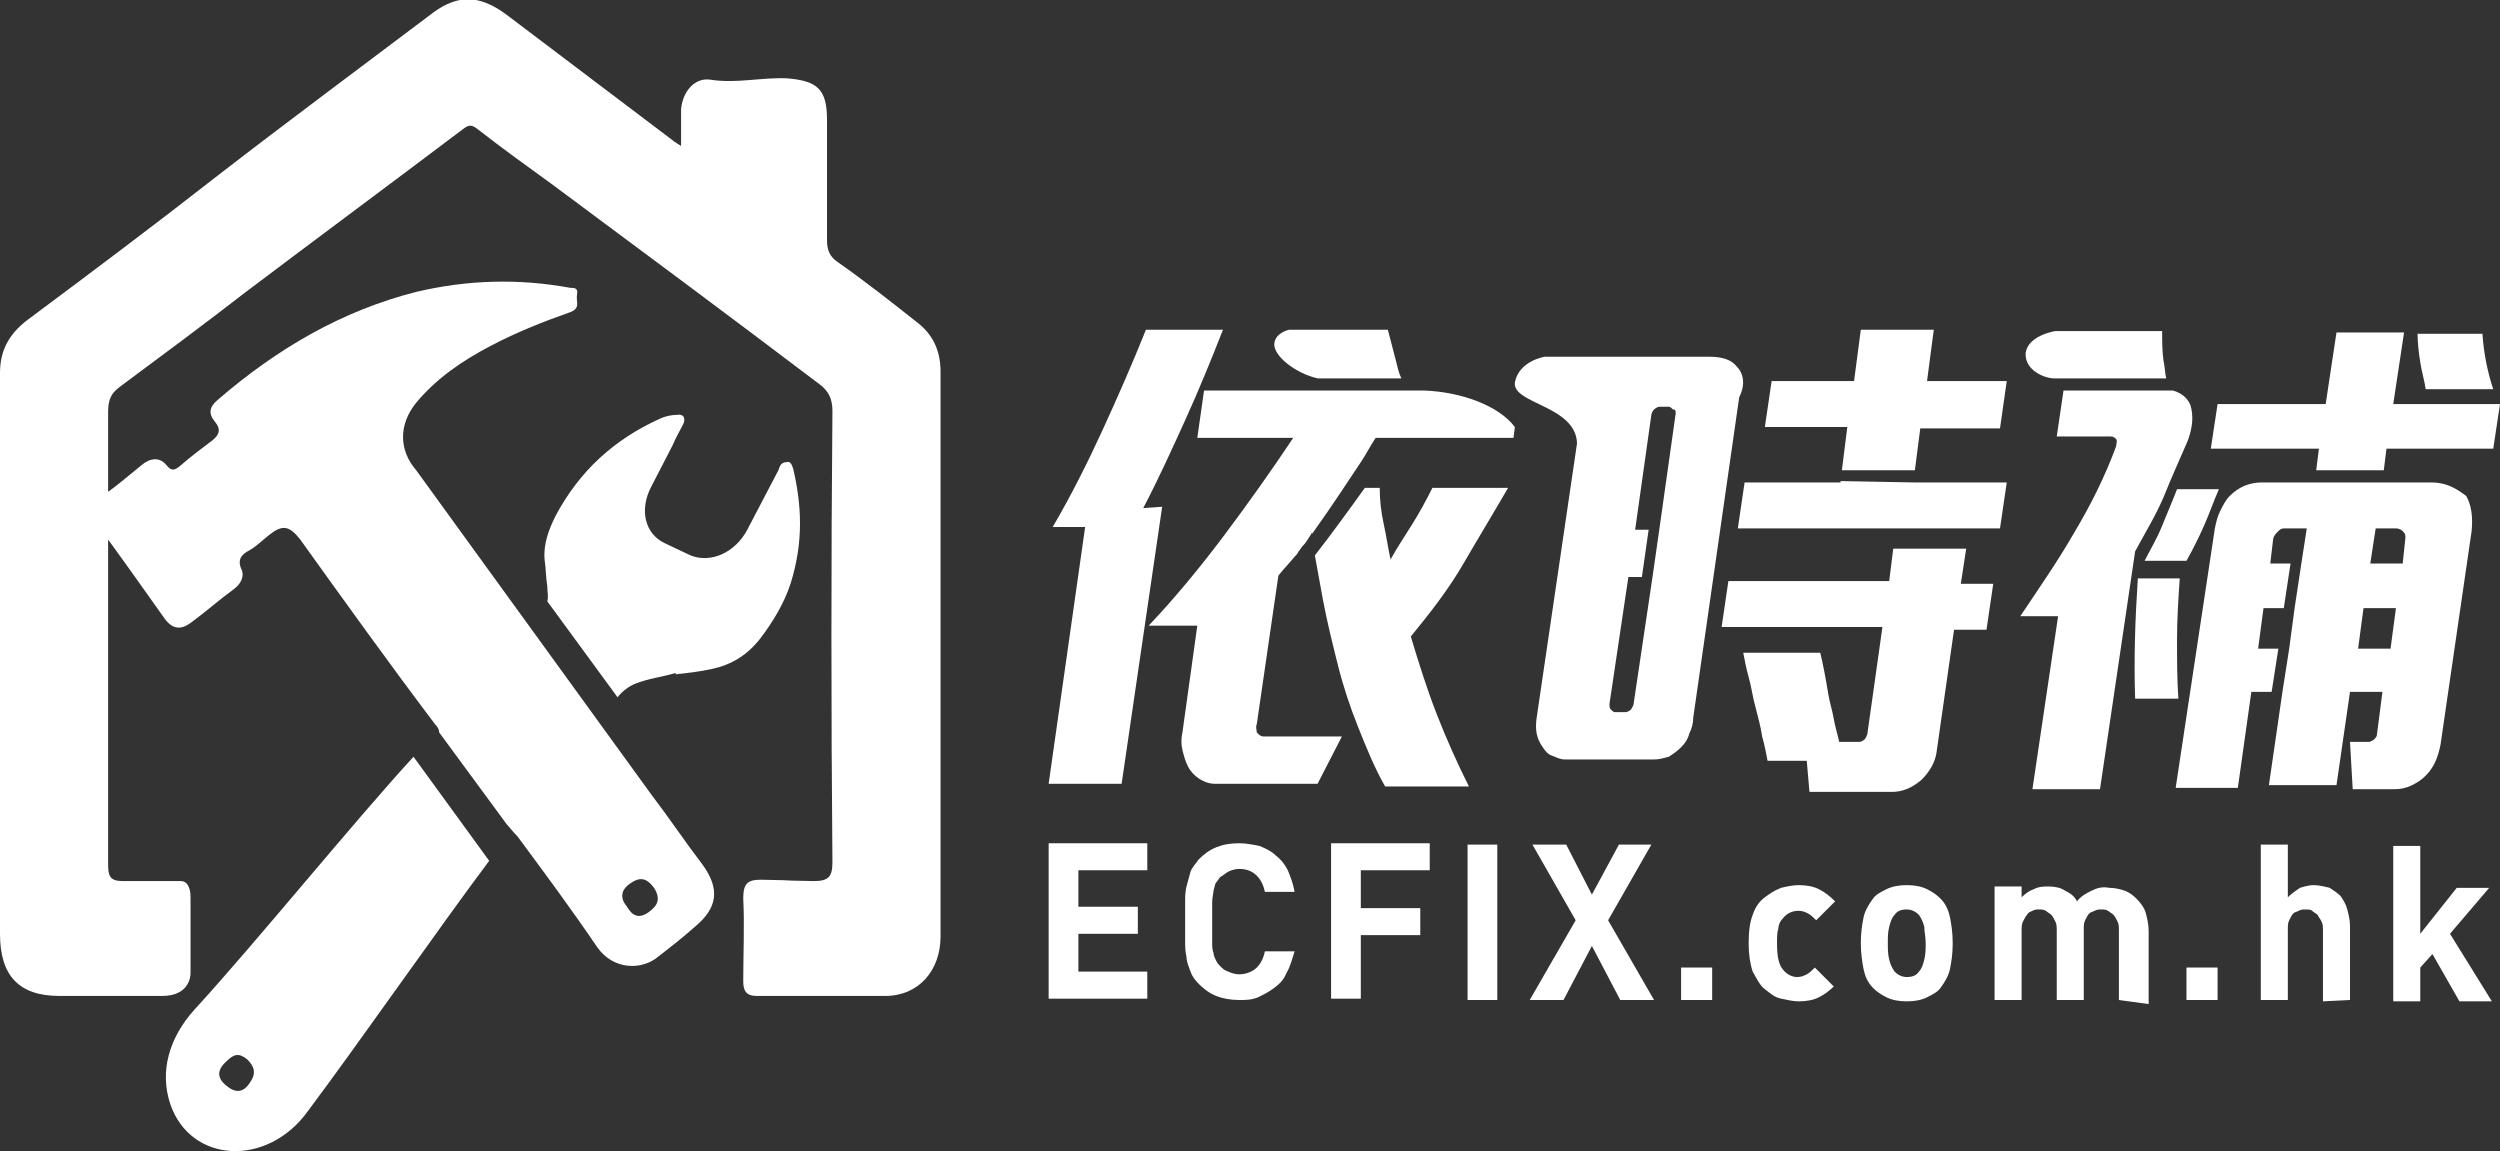 <?xml version="1.0" encoding="utf-8"?>
<!-- Generator: Adobe Illustrator 22.0.1, SVG Export Plug-In . SVG Version: 6.00 Build 0)  -->
<svg version="1.1" id="Layer_1" xmlns="http://www.w3.org/2000/svg" xmlns:xlink="http://www.w3.org/1999/xlink" x="0px" y="0px"
	 viewBox="0 0 185 85.2" style="enable-background:new 0 0 185 85.2;" xml:space="preserve">
<rect x="0" y="0" width="185" height="85.2" fill="#333333" stroke="none"/>
<style type="text/css">
	.st0{fill:#FFFFFF;}
</style>
<path class="st0" d="M77.6,73.9l0-11.5l7.3,0l0,2l-5.1,0l0,2.7l4.4,0l0,2l-4.4,0l0,2.8l5.1,0l0,2L77.6,73.9z M95.2,72
	c-0.2,0.5-0.5,0.8-0.9,1.1c-0.4,0.3-0.8,0.5-1.2,0.7c-0.5,0.2-0.9,0.2-1.4,0.2c-0.6,0-1.2-0.1-1.7-0.3c-0.5-0.2-0.9-0.5-1.3-0.9
	c-0.3-0.3-0.5-0.6-0.6-0.9c-0.1-0.3-0.3-0.7-0.3-1.1c-0.1-0.4-0.1-0.8-0.1-1.2c0-0.4,0-0.9,0-1.4c0-0.5,0-1,0-1.4s0-0.8,0.1-1.2
	c0.1-0.4,0.2-0.7,0.3-1.1c0.1-0.3,0.4-0.6,0.6-0.9c0.4-0.4,0.8-0.7,1.3-0.9c0.5-0.2,1-0.3,1.7-0.3c0.5,0,1,0.1,1.5,0.2
	c0.5,0.2,0.9,0.4,1.2,0.7c0.4,0.3,0.7,0.7,0.9,1.1c0.2,0.5,0.4,1,0.5,1.6l-2.2,0c-0.1-0.5-0.3-0.9-0.6-1.2c-0.3-0.3-0.7-0.5-1.3-0.5
	c-0.3,0-0.6,0.1-0.8,0.2c-0.2,0.1-0.4,0.3-0.6,0.4c-0.1,0.1-0.2,0.3-0.3,0.4c-0.1,0.1-0.1,0.3-0.2,0.6c0,0.2-0.1,0.5-0.1,0.9
	c0,0.4,0,0.8,0,1.4c0,0.6,0,1,0,1.4c0,0.4,0,0.7,0.1,0.9c0,0.2,0.1,0.4,0.2,0.6s0.2,0.3,0.3,0.4c0.2,0.2,0.3,0.3,0.6,0.4
	c0.2,0.1,0.5,0.2,0.8,0.2c0.5,0,1-0.2,1.3-0.5s0.5-0.7,0.6-1.2l2.2,0C95.6,71,95.5,71.5,95.2,72 M100.7,64.4l0,2.8l4.4,0l0,2l-4.4,0
	l0,4.7l-2.2,0l0-11.5l7.3,0l0,2L100.7,64.4z M108.6,74l0-11.5l2.2,0l0,11.5L108.6,74z M119.9,74l-2.1-4l-2.1,4l-2.5,0l3.4-5.9
	l-3.2-5.6l2.5,0l1.9,3.7l2-3.7l2.4,0l-3.2,5.6l3.4,5.9L119.9,74z M124.4,74l0-2.4l2.3,0l0,2.4L124.4,74z M134.6,73.8
	c-0.4,0.2-0.9,0.3-1.5,0.3c-0.4,0-0.8-0.1-1.3-0.2s-0.8-0.4-1.2-0.7c-0.4-0.3-0.6-0.8-0.9-1.3c-0.2-0.6-0.3-1.3-0.3-2.1
	c0-0.9,0.1-1.6,0.3-2.1c0.2-0.6,0.5-1,0.9-1.3c0.4-0.3,0.7-0.5,1.2-0.7c0.4-0.1,0.9-0.2,1.3-0.2c0.6,0,1.1,0.1,1.5,0.3
	s0.8,0.5,1.2,0.9l-1.4,1.4c-0.2-0.2-0.4-0.4-0.6-0.5c-0.2-0.1-0.4-0.2-0.7-0.2c-0.5,0-0.9,0.2-1.2,0.6c-0.2,0.2-0.3,0.5-0.3,0.7
	c-0.1,0.3-0.1,0.7-0.1,1.1c0,0.9,0.1,1.5,0.4,1.9c0.3,0.4,0.7,0.6,1.1,0.6c0.3,0,0.5-0.1,0.7-0.2c0.2-0.1,0.4-0.3,0.6-0.5l1.4,1.4
	C135.4,73.3,135,73.6,134.6,73.8 M144.3,71.7c-0.1,0.5-0.4,1-0.7,1.4c-0.2,0.3-0.6,0.5-1,0.7c-0.4,0.2-0.9,0.3-1.5,0.3
	c-0.6,0-1.1-0.1-1.5-0.3c-0.4-0.2-0.7-0.4-1-0.7c-0.4-0.4-0.6-0.9-0.7-1.4s-0.2-1.2-0.2-1.9c0-0.8,0.1-1.4,0.2-1.9
	c0.1-0.5,0.4-1,0.7-1.4c0.2-0.3,0.6-0.5,1-0.7c0.4-0.2,0.9-0.3,1.5-0.3c0.6,0,1.1,0.1,1.5,0.3c0.4,0.2,0.7,0.4,1,0.7
	c0.4,0.4,0.6,0.9,0.7,1.4c0.1,0.5,0.2,1.1,0.2,1.9C144.5,70.6,144.4,71.2,144.3,71.7 M142.4,68.6c-0.1-0.4-0.2-0.6-0.4-0.9
	c-0.2-0.2-0.5-0.4-0.9-0.4c-0.4,0-0.7,0.1-0.9,0.4c-0.2,0.2-0.3,0.5-0.4,0.9c-0.1,0.4-0.1,0.7-0.1,1.2c0,0.4,0,0.8,0.1,1.2
	c0.1,0.4,0.2,0.6,0.4,0.9c0.2,0.2,0.5,0.4,0.9,0.4c0.4,0,0.7-0.1,0.9-0.4c0.2-0.2,0.3-0.5,0.4-0.9c0.1-0.4,0.1-0.8,0.1-1.2
	C142.5,69.3,142.4,69,142.4,68.6 M156.8,74l0-5.1c0-0.3,0-0.5-0.1-0.7c-0.1-0.2-0.2-0.4-0.3-0.5c-0.1-0.1-0.3-0.2-0.4-0.3
	c-0.2-0.1-0.3-0.1-0.5-0.1c-0.2,0-0.3,0-0.5,0.1c-0.2,0.1-0.3,0.1-0.4,0.2c-0.1,0.1-0.2,0.3-0.3,0.5c-0.1,0.2-0.1,0.4-0.1,0.7l0,5.2
	l-2,0l0-5.1c0-0.3,0-0.5-0.1-0.7c-0.1-0.2-0.2-0.4-0.3-0.5c-0.1-0.1-0.3-0.2-0.4-0.3c-0.2-0.1-0.3-0.1-0.5-0.1c-0.2,0-0.3,0-0.5,0.1
	c-0.2,0.1-0.3,0.1-0.4,0.3c-0.1,0.1-0.2,0.3-0.3,0.5c-0.1,0.2-0.1,0.4-0.1,0.7l0,5.1l-2,0l0-8.4l2,0l0,0.8c0.3-0.3,0.6-0.5,0.9-0.6
	c0.4-0.2,0.7-0.2,1.1-0.2c0.5,0,0.9,0.1,1.2,0.3c0.4,0.2,0.7,0.4,0.9,0.8c0.3-0.4,0.7-0.6,1.1-0.8c0.4-0.2,0.8-0.3,1.3-0.2
	c0.4,0,0.8,0.1,1.1,0.2c0.3,0.1,0.6,0.3,0.9,0.6c0.3,0.3,0.6,0.7,0.7,1.1c0.1,0.4,0.2,0.8,0.2,1.3l0,5.4L156.8,74z M161.8,74l0-2.4
	l2.3,0l0,2.4L161.8,74z M171.9,74.1l0-5.2c0-0.3,0-0.5-0.1-0.7c-0.1-0.2-0.2-0.3-0.3-0.5c-0.1-0.1-0.3-0.2-0.4-0.3s-0.3-0.1-0.5-0.1
	c-0.2,0-0.3,0-0.5,0.1c-0.2,0.1-0.3,0.1-0.4,0.2c-0.1,0.1-0.2,0.3-0.3,0.5c-0.1,0.2-0.1,0.4-0.1,0.7l0,5.2l-2,0l0-11.5l2,0l0,3.9
	c0.3-0.3,0.6-0.5,0.9-0.7c0.3-0.1,0.7-0.2,1-0.2c0.4,0,0.8,0.1,1.2,0.2c0.3,0.2,0.6,0.4,0.8,0.6c0.2,0.3,0.4,0.6,0.5,1
	c0.1,0.4,0.2,0.8,0.2,1.2l0,5.5L171.9,74.1z M182,74.1l-2-3.5l-0.9,1l0,2.5l-2,0l0-11.5l2,0l0,6.5l2.7-3.4l2.4,0l-2.9,3.4l3.1,5
	L182,74.1z M179.5,28.8l5,0c-0.4-1.2-0.7-2.6-0.8-4.1l-4.8,0c0,0.7,0.1,1.5,0.2,2.1C179.2,27.5,179.4,28.1,179.5,28.8 M161.9,32.6
	c0.4-1.1,0.4-1.9,0.2-2.6c-0.2-0.5-0.6-0.9-1.3-1.1l-8.1,0l-0.5,3.4l4,0c0.2,0,0.3,0.1,0.4,0.2c0.1,0.1,0,0.3,0,0.5
	c-0.8,2.2-1.9,4.4-3.1,6.4c-1.2,2.1-2.6,4.1-4,6.2l2.8,0l-1.9,12.8l5,0l2.6-17.6c0.7-1.3,1.5-2.6,2.1-4
	C160.7,35.3,161.3,34,161.9,32.6 M160,38.9c-0.4,1-0.9,1.8-1.3,2.6l3.1,0c0.5-0.9,0.9-1.7,1.3-2.6c0.4-0.9,0.7-1.8,1.1-2.7l-3.1,0
	C160.8,37,160.4,37.9,160,38.9 M177.1,29.9l0.8-5.3l-5,0l-0.8,5.3l-8,0l-0.5,3.3l8,0l-0.2,1.6l5,0l0.2-1.6l7.9,0l0.5-3.3L177.1,29.9
	z M179.9,35.7l-3.6,0l0,0l-5,0l0,0l-3.9,0c-0.9,0-1.7,0.3-2.4,1c-0.3,0.3-0.5,0.7-0.7,1.1s-0.3,0.8-0.4,1.3L161,58.3l4.6,0l1-7.1
	l1.5,0l0.5-3.2l-1.5,0l0.4-3l1.5,0l0.5-3.3l-1.5,0l0.2-1.7c0-0.2,0.1-0.4,0.3-0.6c0.2-0.2,0.3-0.3,0.5-0.3l1.7,0l-0.4,2.6h0
	l-0.5,3.3h0l-0.4,3h0l-0.5,3.2h0l-1,6.9l5,0l1-6.9l2.4,0l-0.4,3.1c0,0.2-0.1,0.3-0.2,0.4c-0.1,0.1-0.3,0.2-0.4,0.2l-1.4,0l0.2,3.5
	l3.1,0c0.5,0,0.9-0.1,1.3-0.3c0.4-0.2,0.7-0.4,1-0.7c0.6-0.6,0.9-1.3,1.1-2.3l2.3-15.8c0.1-1,0-1.9-0.4-2.6
	C181.7,36.1,181,35.7,179.9,35.7 M176.9,48l-2.4,0l0.4-3l2.4,0L176.9,48z M177.8,41.7l-2.4,0l0.4-2.6l1.5,0c0.2,0,0.4,0.1,0.5,0.2
	c0.2,0.2,0.2,0.3,0.2,0.5L177.8,41.7z M161.1,47.3c0-1.5,0.1-3,0.2-4.5l-3.1,0c-0.2,3-0.3,6-0.2,8.9l3.2,0
	C161.1,50.3,161.1,48.8,161.1,47.3 M152,28c0.7,0,2.8,0,3.2,0c0,0,0,0,0,0l5.1,0c-0.1-0.4-0.1-0.9-0.2-1.3c-0.1-0.7-0.1-1.4-0.1-2.2
	l-4.5,0v0l-3.4,0c0,0-2,0.3-2.2,1.6C149.8,27.4,151.3,28,152,28 M97.5,28C97.5,28,97.5,28,97.5,28l6.2,0c-0.2-0.4-0.3-0.9-0.4-1.3
	c-0.2-0.8-0.4-1.5-0.6-2.3l-2.9,0l0,0l-4.4,0c0,0-1,0.2-1.1,1C94.2,26.3,95.8,27.6,97.5,28 M84.6,37.6c1.1-2.1,2.1-4.3,3.1-6.5
	c1-2.2,1.9-4.4,2.8-6.7l-5.7,0c-1,2.5-2.1,5-3.2,7.4c-1.1,2.4-2.3,4.8-3.7,7.2l2.4,0L77.6,58l5.4,0l3-20.5L84.6,37.6z M111.6,36.1
	l-5.6,0c-0.5,1-1,1.9-1.5,2.7c-0.5,0.8-1.1,1.7-1.6,2.6c-0.2-0.9-0.3-1.7-0.5-2.6c-0.2-0.9-0.3-1.8-0.3-2.7l-1.1,0
	c-1,1.4-2.6,3.6-3.7,5c0.2,1.1,0.4,2.2,0.6,3.3c0.3,1.6,0.7,3.2,1.1,4.8c0.4,1.6,0.9,3.1,1.5,4.6c0.6,1.5,1.2,3,2,4.4l6.2,0
	c-0.9-1.8-1.7-3.6-2.4-5.4c-0.7-1.8-1.3-3.7-1.9-5.7c1.4-1.7,2.8-3.5,3.9-5.4C109.4,39.8,110.5,38,111.6,36.1 M105.4,28.9
	L105.4,28.9l-9.8,0v0l-6.5,0l-0.5,3.5l7.1,0c-1.6,2.4-3.3,4.8-5.1,7.2c-1.8,2.4-3.7,4.7-5.6,6.7l3.6,0l-1.1,7.9
	c-0.1,0.4-0.1,0.9,0,1.3c0.1,0.4,0.2,0.8,0.4,1.2c0.2,0.4,0.5,0.7,0.8,0.9c0.3,0.2,0.7,0.4,1.2,0.4l7.6,0l1.8-3.5l-5.8,0
	c-0.2,0-0.3-0.1-0.5-0.3C93,54,92.9,53.8,93,53.6l1.6-11c0.3-0.4,0.7-0.8,1.2-1.4c0.1-0.1,0.2-0.2,0.3-0.4c0.1-0.1,0.2-0.3,0.3-0.4
	c0.3-0.3,0.5-0.7,0.7-1c0,0,0,0,0,0.1c1.5-2.1,3-4.4,3-4.4c0.2-0.3,0.4-0.6,0.6-0.9c0.4-0.6,0.7-1.2,1.1-1.8l10.2,0l0.1-0.8
	C110.9,30,108.1,29,105.4,28.9 M141.6,35.7L141.6,35.7l-5.4-0.1l0,0.1l-7.1,0l-0.5,3.4l19.4,0l0.5-3.4L141.6,35.7z M136.3,34.8
	l5.4,0l0.4-3.1l5.9,0l0.5-3.5l-5.9,0l0.5-3.8l-5.4,0l-0.5,3.8l-6.1,0l-0.5,3.4l6.1,0L136.3,34.8z M145.5,40.6l-5.4,0l-0.3,2.4
	l-11.9,0l-0.5,3.4l11.9,0l-1.1,7.8c0,0.2-0.1,0.3-0.2,0.5c-0.1,0.1-0.3,0.2-0.4,0.2l-1.5,0c-0.1-0.5-0.3-1.1-0.4-1.7
	c-0.1-0.6-0.3-1.2-0.4-1.8c-0.1-0.6-0.2-1.2-0.3-1.7c-0.1-0.5-0.2-1-0.3-1.4l-5.7,0c0.1,0.5,0.2,1.1,0.4,1.8
	c0.2,0.7,0.3,1.5,0.5,2.2c0.2,0.8,0.4,1.5,0.5,2.2c0.2,0.7,0.3,1.3,0.4,1.8l2.9,0l0.2,2.3l6.1,0c0.8,0,1.5-0.3,2.2-0.9
	c0.6-0.6,1-1.3,1.1-2l1.3-9.1l2.4,0l0.5-3.4l-2.4,0L145.5,40.6z M128.5,27.1c-0.4-0.5-1.1-0.7-2-0.7l-3.6,0l-2.1,0l-6.5,0
	c0,0-1.9,0.3-2.2,1.9c-0.2,1.6,4.5,1.7,4.6,4.5l-3,20.4c-0.1,0.8,0,1.4,0.4,2c0.2,0.3,0.4,0.6,0.7,0.7s0.6,0.3,1,0.3l6.6,0
	c0.4,0,0.7-0.1,1.1-0.2c0.3-0.2,0.6-0.4,0.9-0.7c0.3-0.3,0.5-0.6,0.6-1c0.2-0.4,0.3-0.8,0.3-1.2l3.4-23.7
	C129.2,28.4,129,27.6,128.5,27.1 M124,30.6l-1.2,8.5h0l-0.5,3.5h0l-1.4,9.4c0,0.2-0.1,0.3-0.2,0.5c-0.1,0.1-0.3,0.2-0.4,0.2l-0.8,0
	c-0.1,0-0.2-0.1-0.3-0.2c-0.1-0.1-0.1-0.3-0.1-0.4l1.4-9.4l1,0l0.5-3.5l-1,0l1.2-8.5c0-0.1,0.1-0.3,0.2-0.4c0.1-0.1,0.3-0.2,0.4-0.2
	l0.7,0c0.1,0,0.2,0.1,0.3,0.2C124,30.3,124,30.4,124,30.6 M30.8,29.8c1.5-1.8,3.4-3.1,5.5-4.2c1.9-1,3.9-1.8,5.9-2.5
	c0.8-0.3,0.4-0.8,0.5-1.3c0.1-0.5-0.2-0.5-0.5-0.5c-3.8-0.7-7.6-0.6-11.4,0.3c-5.5,1.4-10.3,4.2-14.7,8c-0.6,0.5-0.7,1-0.2,1.6
	c0.5,0.6,0.3,1-0.2,1.4c-0.8,0.6-1.6,1.2-2.4,1.9c-0.4,0.3-0.6,0.4-1-0.1c-0.5-0.6-1.2-0.5-1.8,0c-1,0.8-2,1.7-3.1,2.4
	c-0.7,0.6-0.9,1.1-0.3,1.9c1.7,2.3,3.4,4.7,5.1,7.1c0.6,0.8,1.2,0.8,1.9,0.3c1.1-0.8,2.1-1.7,3.2-2.5c0.4-0.3,0.8-0.8,0.6-1.4
	c-0.4-0.8,0-1.2,0.6-1.5c0.5-0.3,0.9-0.7,1.4-1.1c1-0.8,1.5-0.7,2.3,0.3c3.3,4.6,6.6,9.2,10,13.7c0.2,0.2,0.3,0.4,0.3,0.6l5,6.8
	c0.2,0.2,0.4,0.5,0.8,0.9c2,2.7,4,5.4,5.9,8.2c1.2,1.7,3.3,1.7,4.5,0.7c0.9-0.7,1.8-1.4,2.7-2.2c1.7-1.4,1.9-2.8,0.6-4.6
	c-1.3-1.7-2.5-3.5-3.8-5.2c-5.8-8-11.6-16-17.4-24C29.5,33.3,29.5,31.4,30.8,29.8 M48,67.5c-0.7,0.5-1.2,0.3-1.6-0.4
	c-0.5-0.6-0.5-1.2,0.2-1.7c0.7-0.5,1.2-0.5,1.8,0.3C48.9,66.5,48.7,67,48,67.5 M30.6,56c-4.5,4.9-11.7,13.8-16.2,18.7
	c-1.9,2.1-2.6,4.6-1.8,7c1.5,4.4,7.2,4.7,10.2,0.5c3.6-4.8,9.8-13.7,13.4-18.5L30.6,56z M18.5,80.1c-0.5,0.8-1.1,0.8-1.8,0.2
	c-0.7-0.6-0.6-1.2,0.1-1.8c0.5-0.5,0.9-0.6,1.5-0.1C18.8,78.9,19,79.4,18.5,80.1 M58.7,34.7c-0.1-0.3-0.2-0.6-0.5-0.5
	c-0.4,0-0.5,0.3-0.6,0.6c-0.8,1.5-1.5,2.9-2.3,4.4c-0.9,1.7-2.7,2.5-4.2,1.9c-0.6-0.3-1.3-0.6-1.9-0.9c-1.5-0.7-1.9-2.5-1-4.2
	c0.5-1,1.1-2.1,1.6-3.1c0.2-0.5,0.5-1,0.7-1.4c0.3-0.5,0.1-0.9-0.4-0.8c-0.4,0-0.9,0.1-1.3,0.3c-3.3,1.5-5.9,3.8-7.7,7.2
	c-0.5,1-0.9,2.1-0.8,3.2c0.1,0.7,0.1,1.4,0.2,2c0,0.4,0.1,0.8,0,1.1l5.2,7.1c0.3-0.4,0.8-0.8,1.3-1c1-0.4,2-0.5,3-0.8c0,0,0,0,0,0.1
	c0.9-0.1,1.8-0.2,2.7-0.4c1.4-0.3,2.6-1,3.6-2.3c0.9-1.2,1.7-2.5,2.2-4C59.5,40,59.3,37.3,58.7,34.7 M14.1,74.3
	C14.1,74.3,14.1,74.3,14.1,74.3L14.1,74.3C14.1,74.3,14.1,74.3,14.1,74.3 M69.6,27.5c0-1.6-0.6-2.8-1.8-3.7c-1.9-1.5-3.8-3-5.8-4.4
	c-0.6-0.4-0.8-0.9-0.8-1.6c0-3,0-6,0-8.9c0-2.3-0.7-2.9-2.9-3.1c-1.9-0.1-3.8,0.4-5.7,0.1c-1.2-0.2-2.1,0.9-2.2,2.2
	c0,0.9,0,1.7,0,2.7c-0.3-0.2-0.5-0.3-0.6-0.4c-4.1-3.1-8.2-6.2-12.3-9.3c-2-1.5-3.6-1.5-5.4-0.2c-5.3,4-10.7,8-16,12.1
	C11.5,16.6,6.7,20.2,2,23.7c-1.3,1-2,2.2-2,3.9c0,8,0,15.9,0,23.9l0,6.9c0,3.6,0,7.2,0,10.7c0,3.1,1.4,4.6,4.4,4.6
	c7.5,0,0.6,0,7.6,0c1.9,0,2.1-1.3,2.1-1.7l0-5.6c0-0.8-0.3-1.2-0.7-1.2c-0.1,0-0.8,0-1,0l-3.3,0c-1,0-1.1-0.4-1.1-1.3
	c0-11.1,0-22.2,0-33.4c0-0.9,0.2-1.4,0.9-1.9c3.1-2.3,6.2-4.6,9.3-7c5.3-4,10.7-8,16-12c0.5-0.4,0.7-0.4,1.2,0
	c1.8,1.4,3.6,2.7,5.4,4c6.6,4.9,13.2,9.8,19.8,14.8c0.7,0.5,1,1.1,1,2c-0.1,11.1-0.1,22.2,0,33.4c0,1.1-0.3,1.4-1.4,1.4
	c-5.1-0.1,1.3,0-3.9-0.1c-1,0-1.3,0.3-1.3,1.4c0.1,2,0,4.1,0,6.1c0,0.7,0.2,1.1,1,1.1c7,0,2.5,0,9.5,0c2.5,0,4.1-1.9,4.1-4.4
	C69.6,55.5,69.6,41.5,69.6,27.5"/>
</svg>
